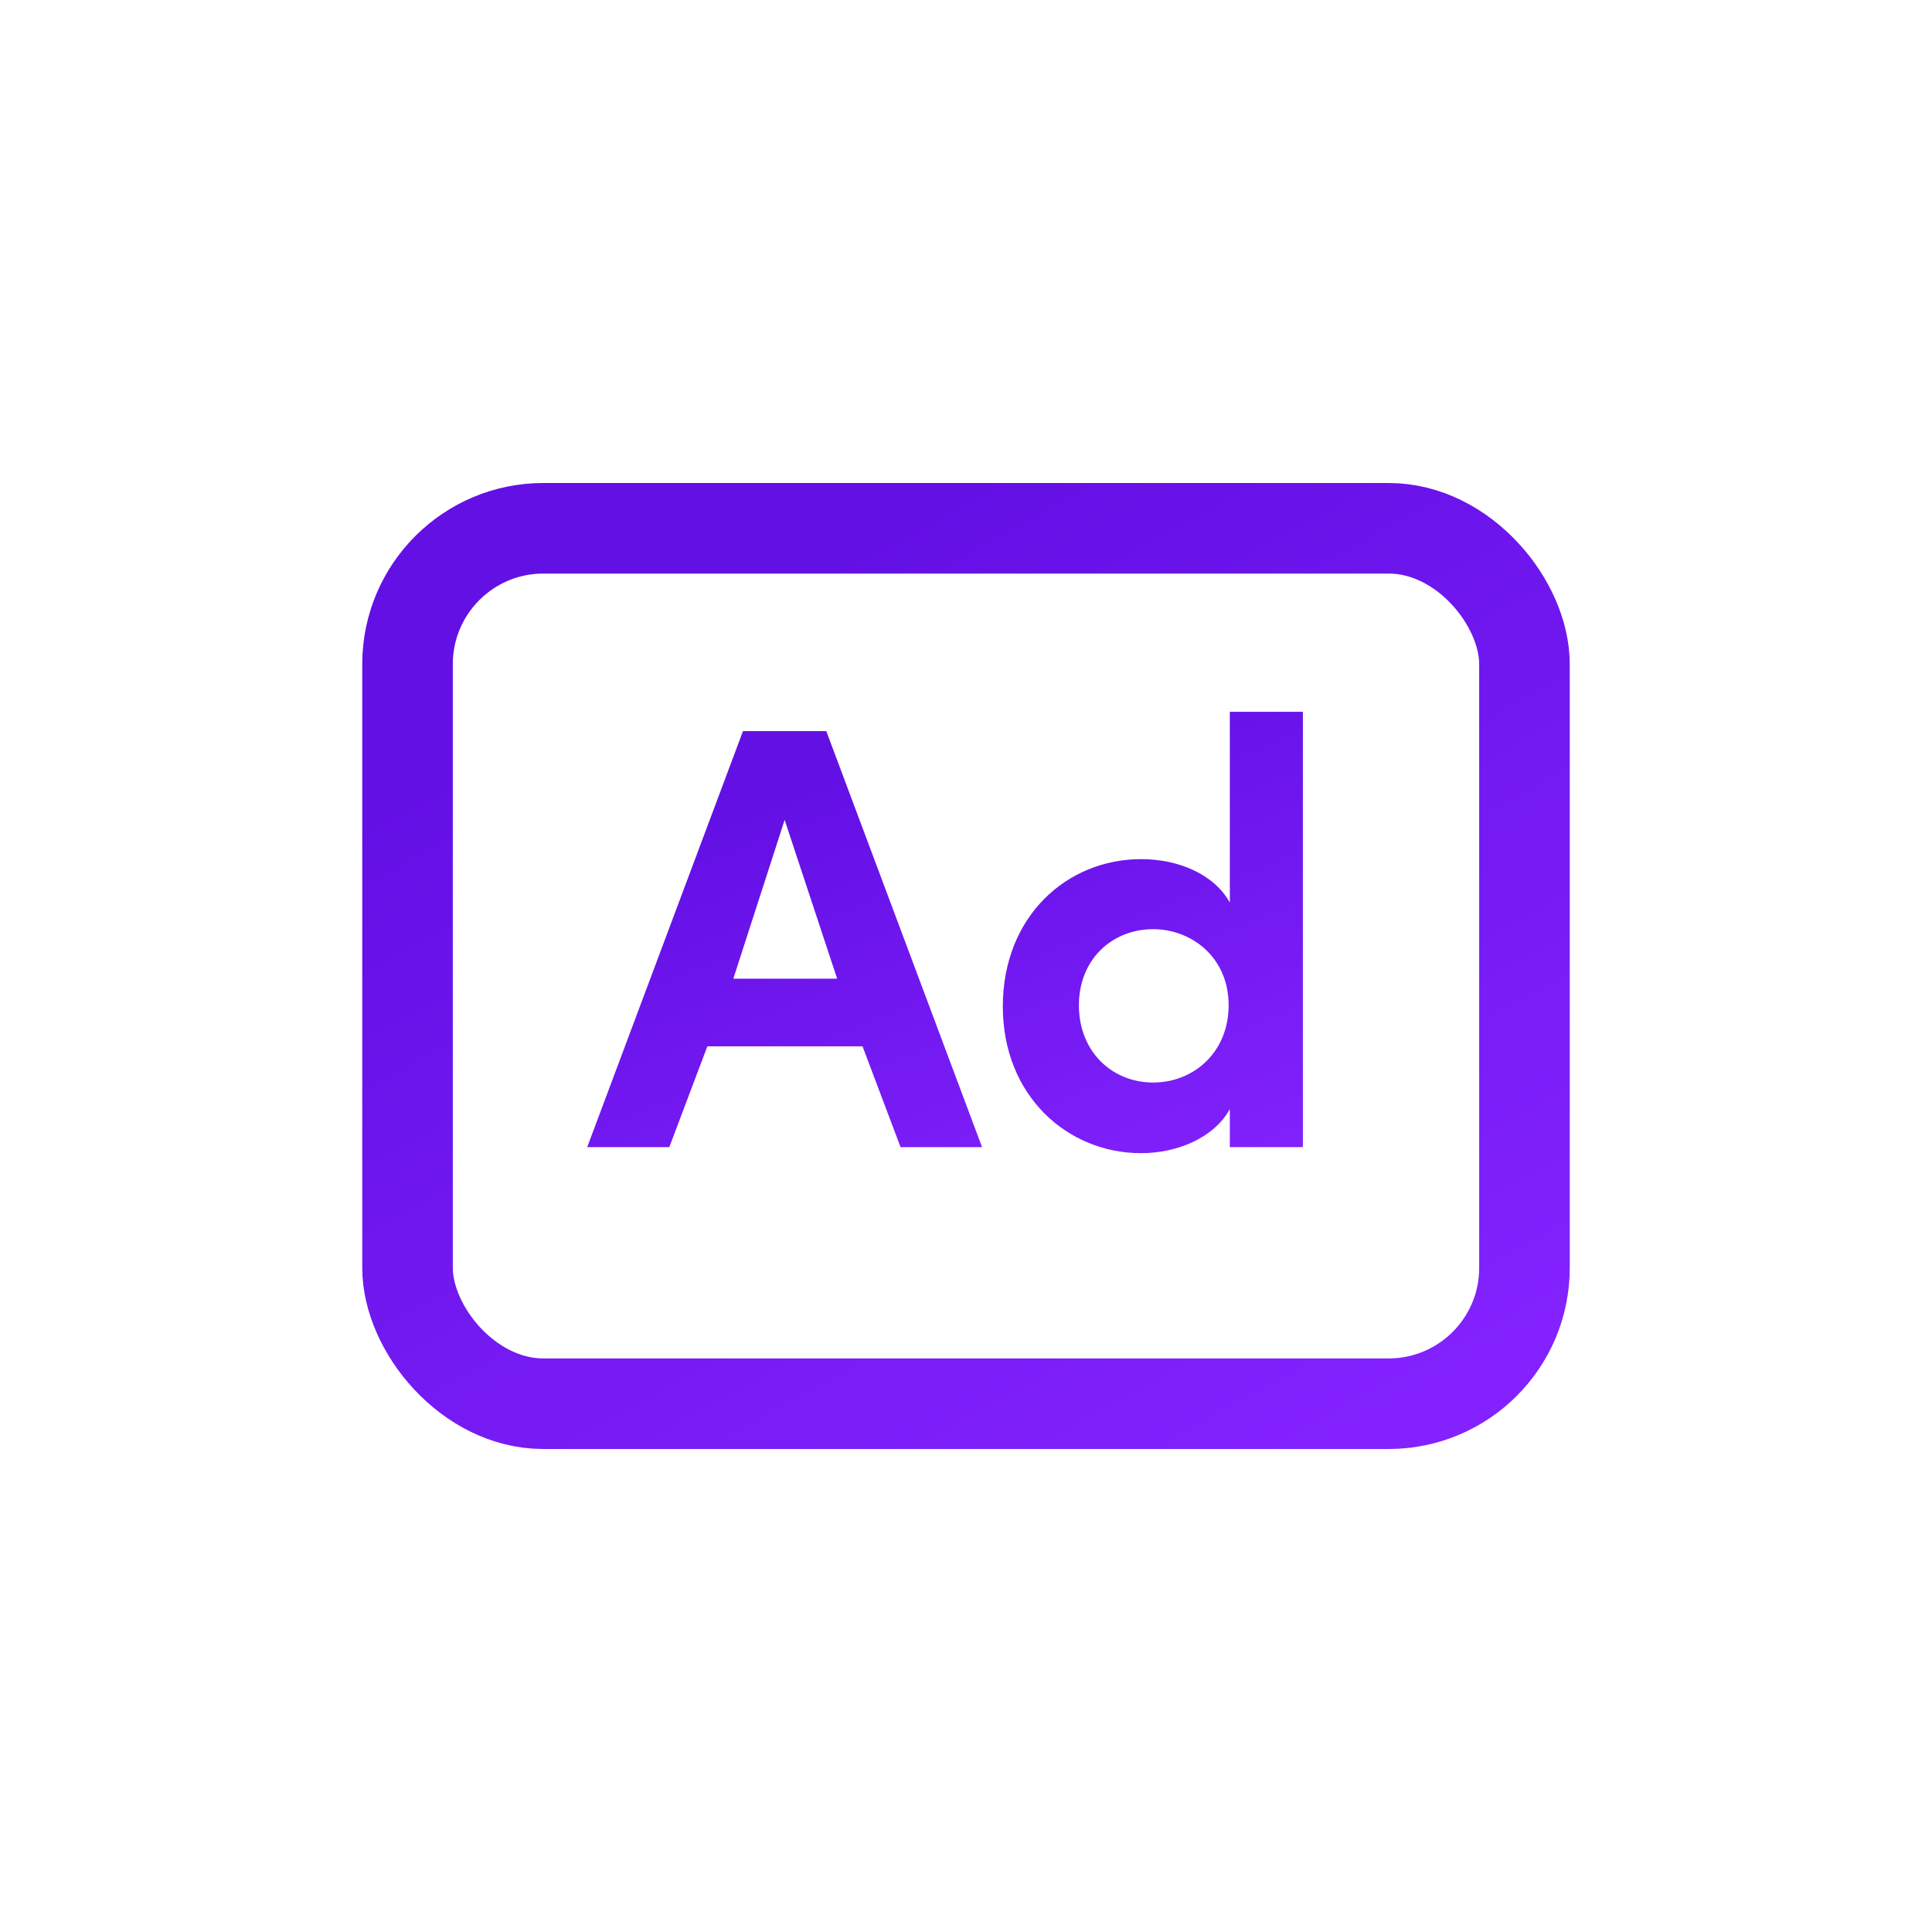 <svg width="32" height="32" viewBox="0 0 32 32" fill="none" xmlns="http://www.w3.org/2000/svg">
<rect x="6.75" y="8.75" width="18.5" height="14.5" rx="2.25" stroke="url(#paint0_linear_1311_6582)" stroke-width="1.5"/>
<path d="M14.916 19L14.286 17.33H11.716L11.086 19H9.726L12.306 12.11H13.686L16.266 19H14.916ZM12.996 13.58L12.146 16.21H13.866L12.996 13.58ZM20.37 19V18.37C20.11 18.84 19.51 19.1 18.9 19.1C17.68 19.1 16.61 18.15 16.61 16.67C16.61 15.18 17.67 14.23 18.9 14.23C19.52 14.23 20.11 14.48 20.37 14.95V11.79H21.58V19H20.37ZM20.35 16.65C20.35 15.85 19.73 15.39 19.1 15.39C18.42 15.39 17.87 15.89 17.87 16.65C17.87 17.42 18.42 17.93 19.1 17.93C19.77 17.93 20.35 17.43 20.35 16.65Z" fill="url(#paint1_linear_1311_6582)"/>
<defs>
<linearGradient id="paint0_linear_1311_6582" x1="16" y1="8" x2="24.135" y2="22.81" gradientUnits="userSpaceOnUse">
<stop stop-color="#6310E5"/>
<stop offset="1" stop-color="#8322FE"/>
</linearGradient>
<linearGradient id="paint1_linear_1311_6582" x1="16" y1="12" x2="19.278" y2="20.353" gradientUnits="userSpaceOnUse">
<stop stop-color="#6310E5"/>
<stop offset="1" stop-color="#8322FE"/>
</linearGradient>
</defs>
</svg>
